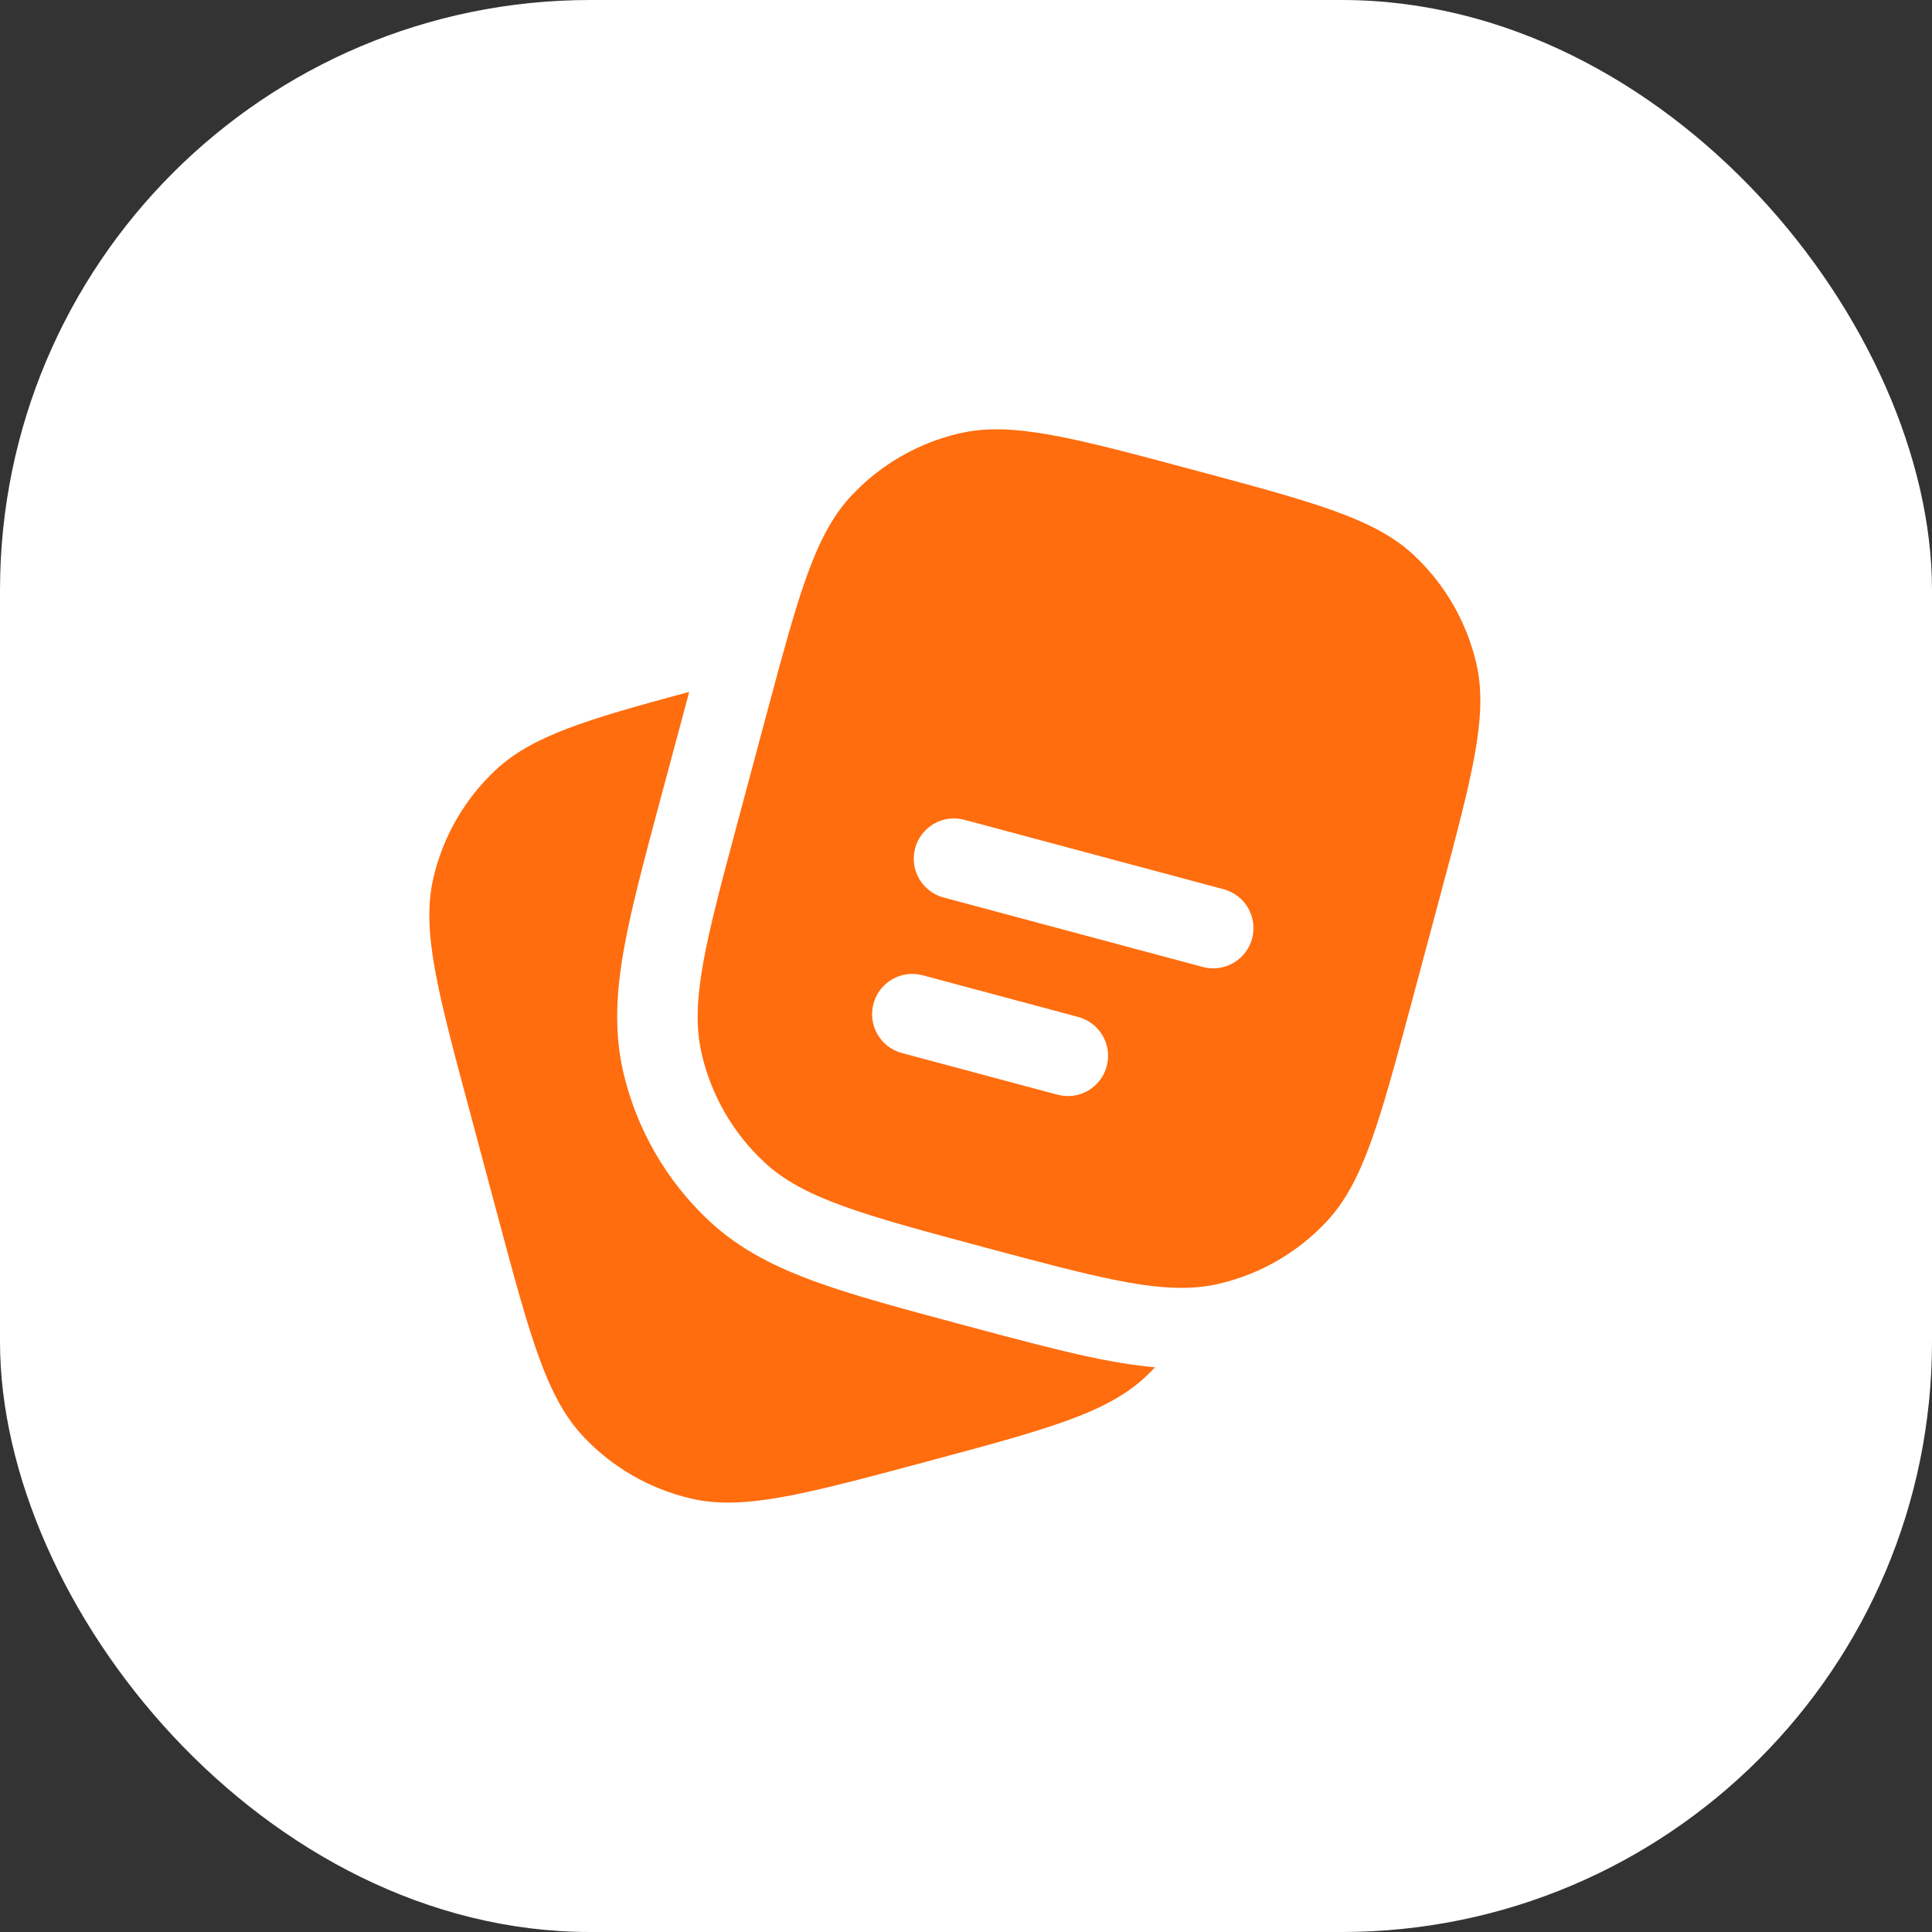 <svg width="36" height="36" viewBox="0 0 36 36" fill="none" xmlns="http://www.w3.org/2000/svg">
<rect x="0" y="0" width="36" height="36" fill="#333333" stroke="none"/>
<rect width="36" height="36" rx="11" fill="white"/>
<path d="M8.755 20.716L9.272 22.648C9.876 24.903 10.179 26.03 10.864 26.762C11.404 27.339 12.104 27.743 12.875 27.923C13.85 28.15 14.978 27.848 17.233 27.244C19.488 26.64 20.616 26.338 21.347 25.653C21.408 25.596 21.466 25.537 21.523 25.477C21.189 25.449 20.852 25.395 20.509 25.327C19.813 25.189 18.986 24.967 18.008 24.705L17.901 24.676L17.876 24.67C16.812 24.384 15.923 24.146 15.213 23.889C14.466 23.619 13.788 23.287 13.211 22.747C12.418 22.004 11.862 21.041 11.615 19.982C11.436 19.213 11.487 18.459 11.627 17.678C11.761 16.929 12.001 16.032 12.289 14.956L12.289 14.956L12.824 12.962L12.842 12.892C10.922 13.409 9.911 13.715 9.237 14.347C8.659 14.887 8.255 15.587 8.076 16.358C7.848 17.333 8.15 18.461 8.755 20.716Z" fill="#FF6D0E"/>
<path fill-rule="evenodd" clip-rule="evenodd" d="M26.829 16.715L26.312 18.647C25.707 20.902 25.405 22.03 24.72 22.761C24.18 23.339 23.48 23.743 22.709 23.922C22.613 23.945 22.515 23.962 22.415 23.974C21.5 24.087 20.383 23.788 18.351 23.244C16.096 22.639 14.968 22.337 14.237 21.652C13.659 21.111 13.255 20.412 13.076 19.641C12.848 18.665 13.15 17.538 13.755 15.283L14.272 13.351C14.359 13.027 14.44 12.725 14.516 12.446C14.971 10.78 15.277 9.863 15.864 9.237C16.404 8.659 17.104 8.255 17.875 8.076C18.85 7.848 19.978 8.15 22.233 8.755C24.488 9.359 25.616 9.661 26.347 10.346C26.924 10.887 27.328 11.587 27.508 12.357C27.736 13.333 27.433 14.46 26.829 16.715ZM17.052 15.806C17.16 15.406 17.571 15.168 17.971 15.276L22.801 16.57C23.201 16.677 23.438 17.088 23.331 17.488C23.224 17.888 22.812 18.126 22.412 18.018L17.583 16.724C17.183 16.617 16.945 16.206 17.052 15.806ZM16.276 18.703C16.383 18.303 16.794 18.066 17.194 18.173L20.092 18.95C20.492 19.057 20.729 19.468 20.622 19.868C20.515 20.268 20.104 20.506 19.704 20.398L16.806 19.622C16.406 19.515 16.168 19.103 16.276 18.703Z" fill="#FF6D0E"/>
</svg>
